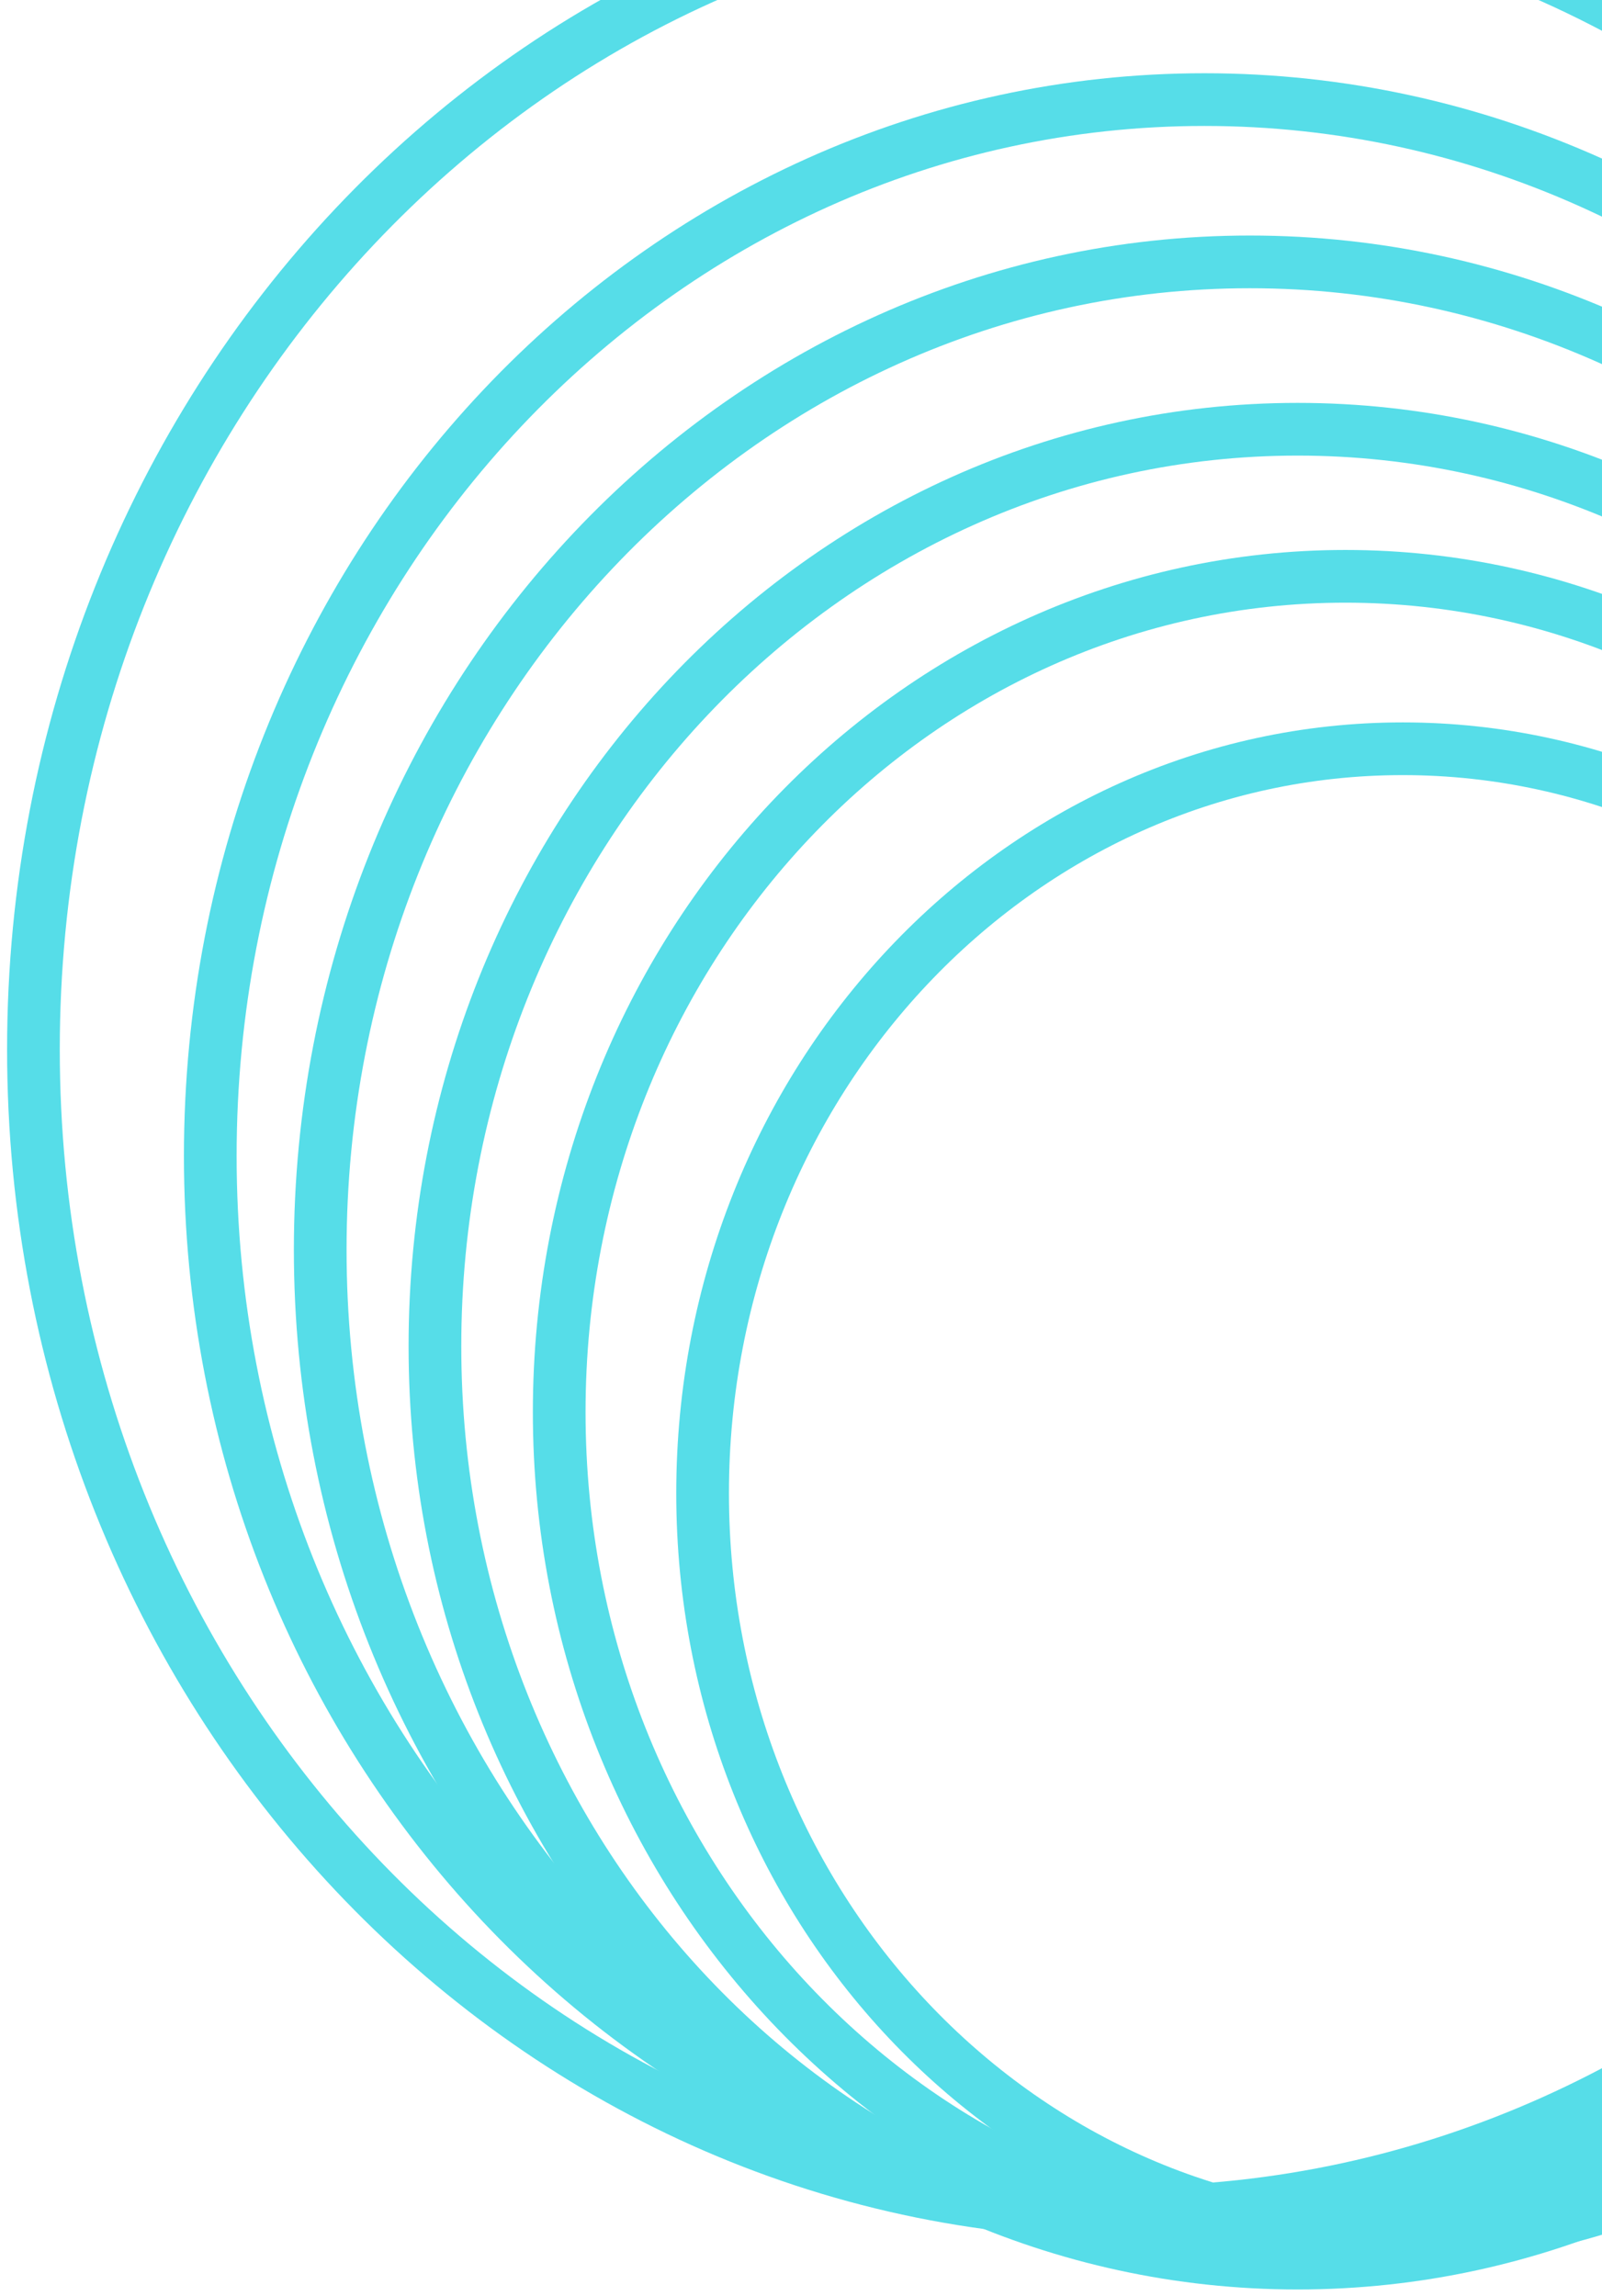 <svg width="208" height="298" viewBox="0 0 208 298" fill="none" xmlns="http://www.w3.org/2000/svg">
<path d="M273.044 193.827C273.044 247.391 232.155 290.465 182.134 290.465C132.113 290.465 91.224 247.391 91.224 193.827C91.224 140.262 132.113 97.189 182.134 97.189C232.155 97.189 273.044 140.262 273.044 193.827Z" stroke="#56DDE8" stroke-width="6.841"/>
<path d="M276.767 183.294C276.767 243.402 230.877 291.781 174.687 291.781C118.496 291.781 72.606 243.402 72.606 183.294C72.606 123.185 118.496 74.807 174.687 74.807C230.877 74.807 276.767 123.185 276.767 183.294Z" stroke="#56DDE8" stroke-width="6.841"/>
<path d="M280.491 174.735C280.491 240.661 230.155 293.755 168.481 293.755C106.806 293.755 56.471 240.661 56.471 174.735C56.471 108.81 106.806 55.716 168.481 55.716C230.155 55.716 280.491 108.81 280.491 174.735Z" stroke="#56DDE8" stroke-width="6.841"/>
<path d="M282.973 162.229C282.973 233.244 228.747 290.464 162.275 290.464C95.802 290.464 41.576 233.244 41.576 162.229C41.576 91.213 95.802 33.993 162.275 33.993C228.747 33.993 282.973 91.213 282.973 162.229Z" stroke="#56DDE8" stroke-width="6.841"/>
<path d="M285.455 150.05C285.455 225.974 227.479 287.172 156.379 287.172C85.279 287.172 27.302 225.974 27.302 150.05C27.302 74.127 85.279 12.928 156.379 12.928C227.479 12.928 285.455 74.127 285.455 150.05Z" stroke="#56DDE8" stroke-width="6.841"/>
<path d="M288.559 136.227C288.559 219.785 224.747 287.173 146.45 287.173C68.153 287.173 4.341 219.785 4.341 136.227C4.341 52.669 68.153 -14.72 146.45 -14.72C224.747 -14.72 288.559 52.669 288.559 136.227Z" stroke="#56DDE8" stroke-width="6.841"/>
</svg>

